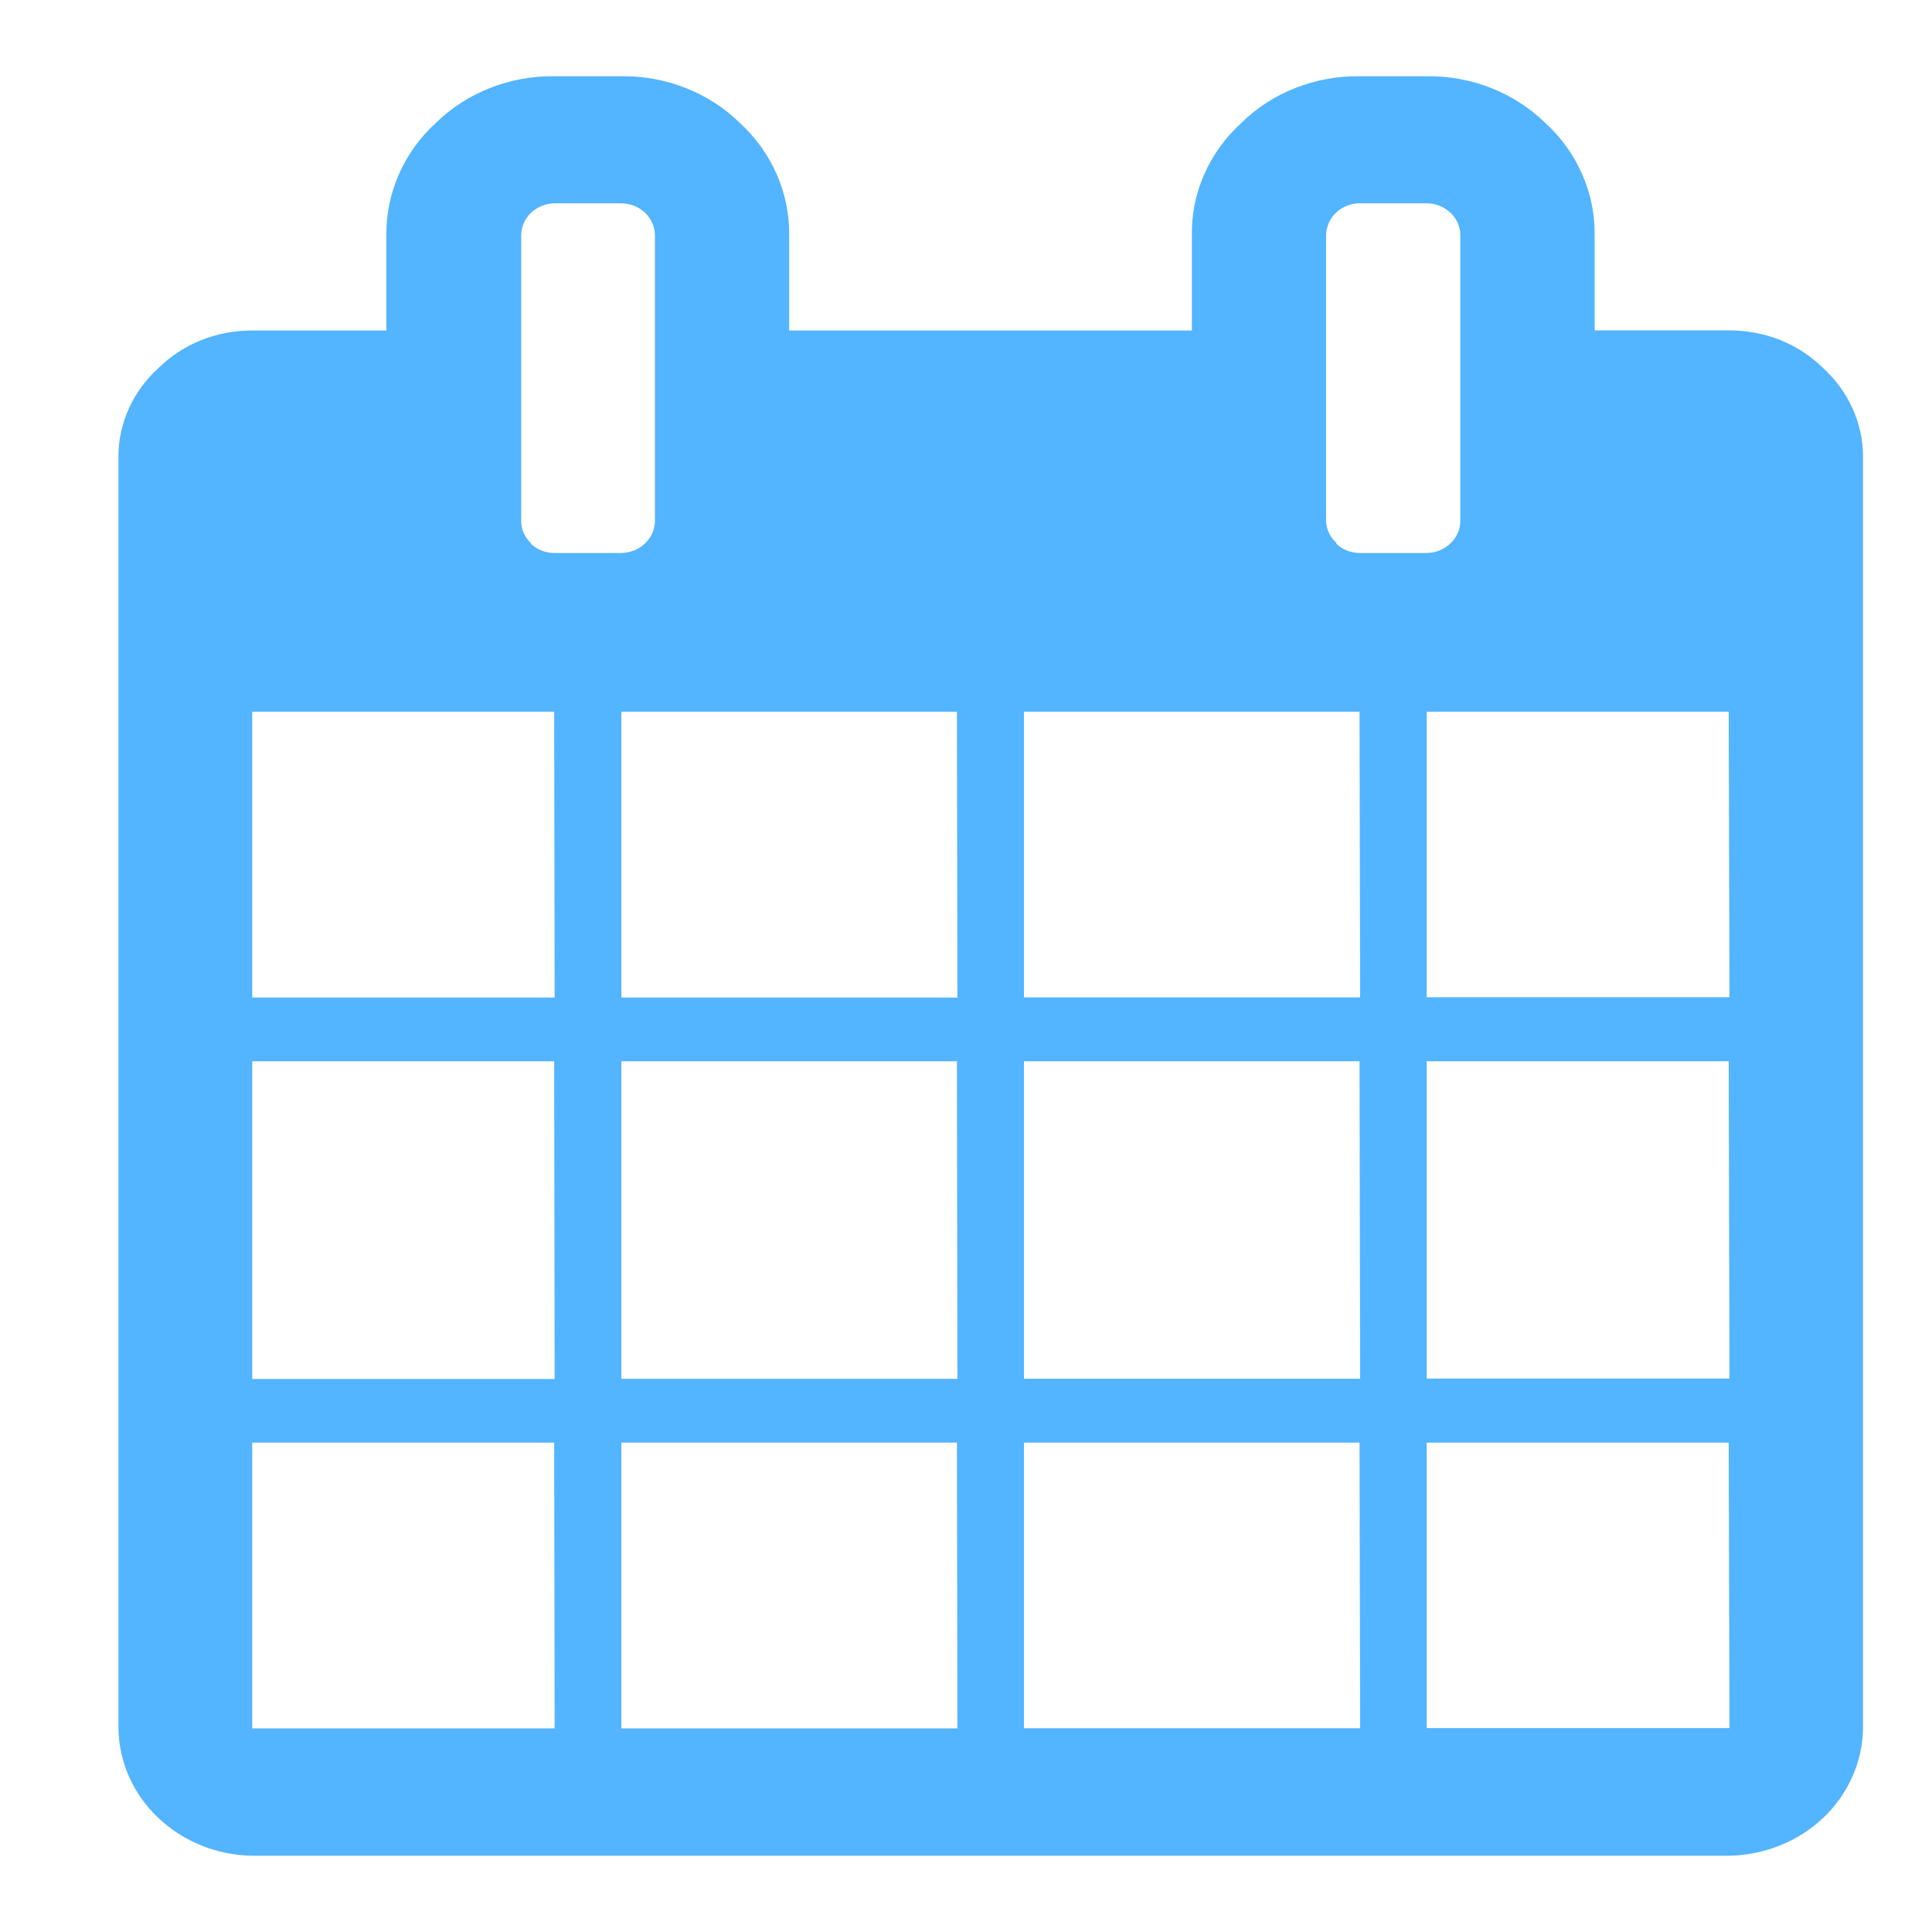 <svg width="13" height="13" viewBox="0 0 13 13" fill="none" xmlns="http://www.w3.org/2000/svg">
<path d="M12.268 2.477C12.186 2.396 12.088 2.332 11.979 2.288C11.87 2.245 11.753 2.223 11.635 2.223H10.73V1.582C10.732 1.441 10.703 1.302 10.646 1.172C10.589 1.042 10.505 0.925 10.398 0.827C10.294 0.726 10.17 0.646 10.033 0.592C9.896 0.538 9.749 0.511 9.6 0.513H9.149C9 0.511 8.853 0.538 8.716 0.592C8.579 0.646 8.455 0.726 8.352 0.828C8.245 0.925 8.16 1.043 8.103 1.173C8.046 1.302 8.017 1.442 8.02 1.583V2.224H5.31V1.582C5.312 1.441 5.283 1.302 5.226 1.172C5.169 1.042 5.085 0.925 4.978 0.827C4.875 0.726 4.751 0.646 4.614 0.592C4.477 0.538 4.329 0.511 4.181 0.513H3.73C3.581 0.511 3.434 0.538 3.297 0.592C3.16 0.646 3.036 0.726 2.932 0.828C2.825 0.925 2.741 1.043 2.684 1.173C2.627 1.302 2.598 1.442 2.6 1.583V2.224H1.697C1.579 2.223 1.462 2.246 1.353 2.289C1.245 2.333 1.146 2.397 1.065 2.478C0.98 2.555 0.912 2.648 0.866 2.751C0.82 2.854 0.796 2.965 0.797 3.076V11.63C0.8 11.856 0.896 12.072 1.064 12.231C1.232 12.391 1.459 12.483 1.697 12.487H11.632C11.871 12.483 12.099 12.392 12.267 12.233C12.436 12.073 12.532 11.857 12.536 11.631V3.079C12.537 2.966 12.513 2.855 12.467 2.752C12.421 2.648 12.353 2.555 12.268 2.477ZM3.732 11.63H1.697V9.707H3.729L3.732 11.63ZM3.732 9.279H1.697V7.141H3.729L3.732 9.279ZM3.732 6.712H1.697V4.789H3.729L3.732 6.712ZM3.574 3.656C3.553 3.636 3.536 3.613 3.524 3.587C3.513 3.562 3.507 3.534 3.507 3.506V1.582C3.508 1.525 3.532 1.471 3.574 1.431C3.616 1.391 3.673 1.369 3.733 1.368H4.181C4.241 1.369 4.298 1.391 4.34 1.431C4.382 1.471 4.406 1.525 4.407 1.582V3.507C4.406 3.563 4.382 3.617 4.34 3.657C4.298 3.697 4.241 3.72 4.181 3.721H3.73C3.7 3.721 3.67 3.715 3.643 3.704C3.615 3.693 3.591 3.677 3.57 3.656L3.574 3.656ZM6.442 11.63H4.181V9.707H6.439L6.442 11.63ZM6.442 9.278H4.181V7.141H6.439L6.442 9.278ZM6.442 6.712H4.181V4.789H6.439L6.442 6.712ZM9.152 11.629H6.89V9.707H9.148L9.152 11.629ZM9.152 9.277H6.89V7.141H9.148L9.152 9.277ZM9.152 6.711H6.89V4.789H9.148L9.152 6.711ZM8.994 3.654C8.972 3.635 8.955 3.613 8.943 3.587C8.93 3.562 8.924 3.534 8.923 3.507V1.582C8.924 1.525 8.948 1.471 8.99 1.431C9.032 1.391 9.089 1.368 9.149 1.368H9.6C9.66 1.368 9.717 1.391 9.759 1.431C9.802 1.471 9.826 1.525 9.826 1.582V3.507C9.826 3.563 9.802 3.617 9.759 3.657C9.717 3.697 9.66 3.72 9.6 3.721H9.149C9.119 3.721 9.09 3.715 9.062 3.704C9.035 3.693 9.01 3.677 8.989 3.656L8.994 3.654ZM11.637 11.628H9.6V9.707H11.632L11.637 11.628ZM11.637 9.276H9.6V7.141H11.632L11.637 9.276ZM11.637 6.71H9.6V4.789H11.632L11.637 6.71Z" fill="#53B4FF"/>
</svg>
